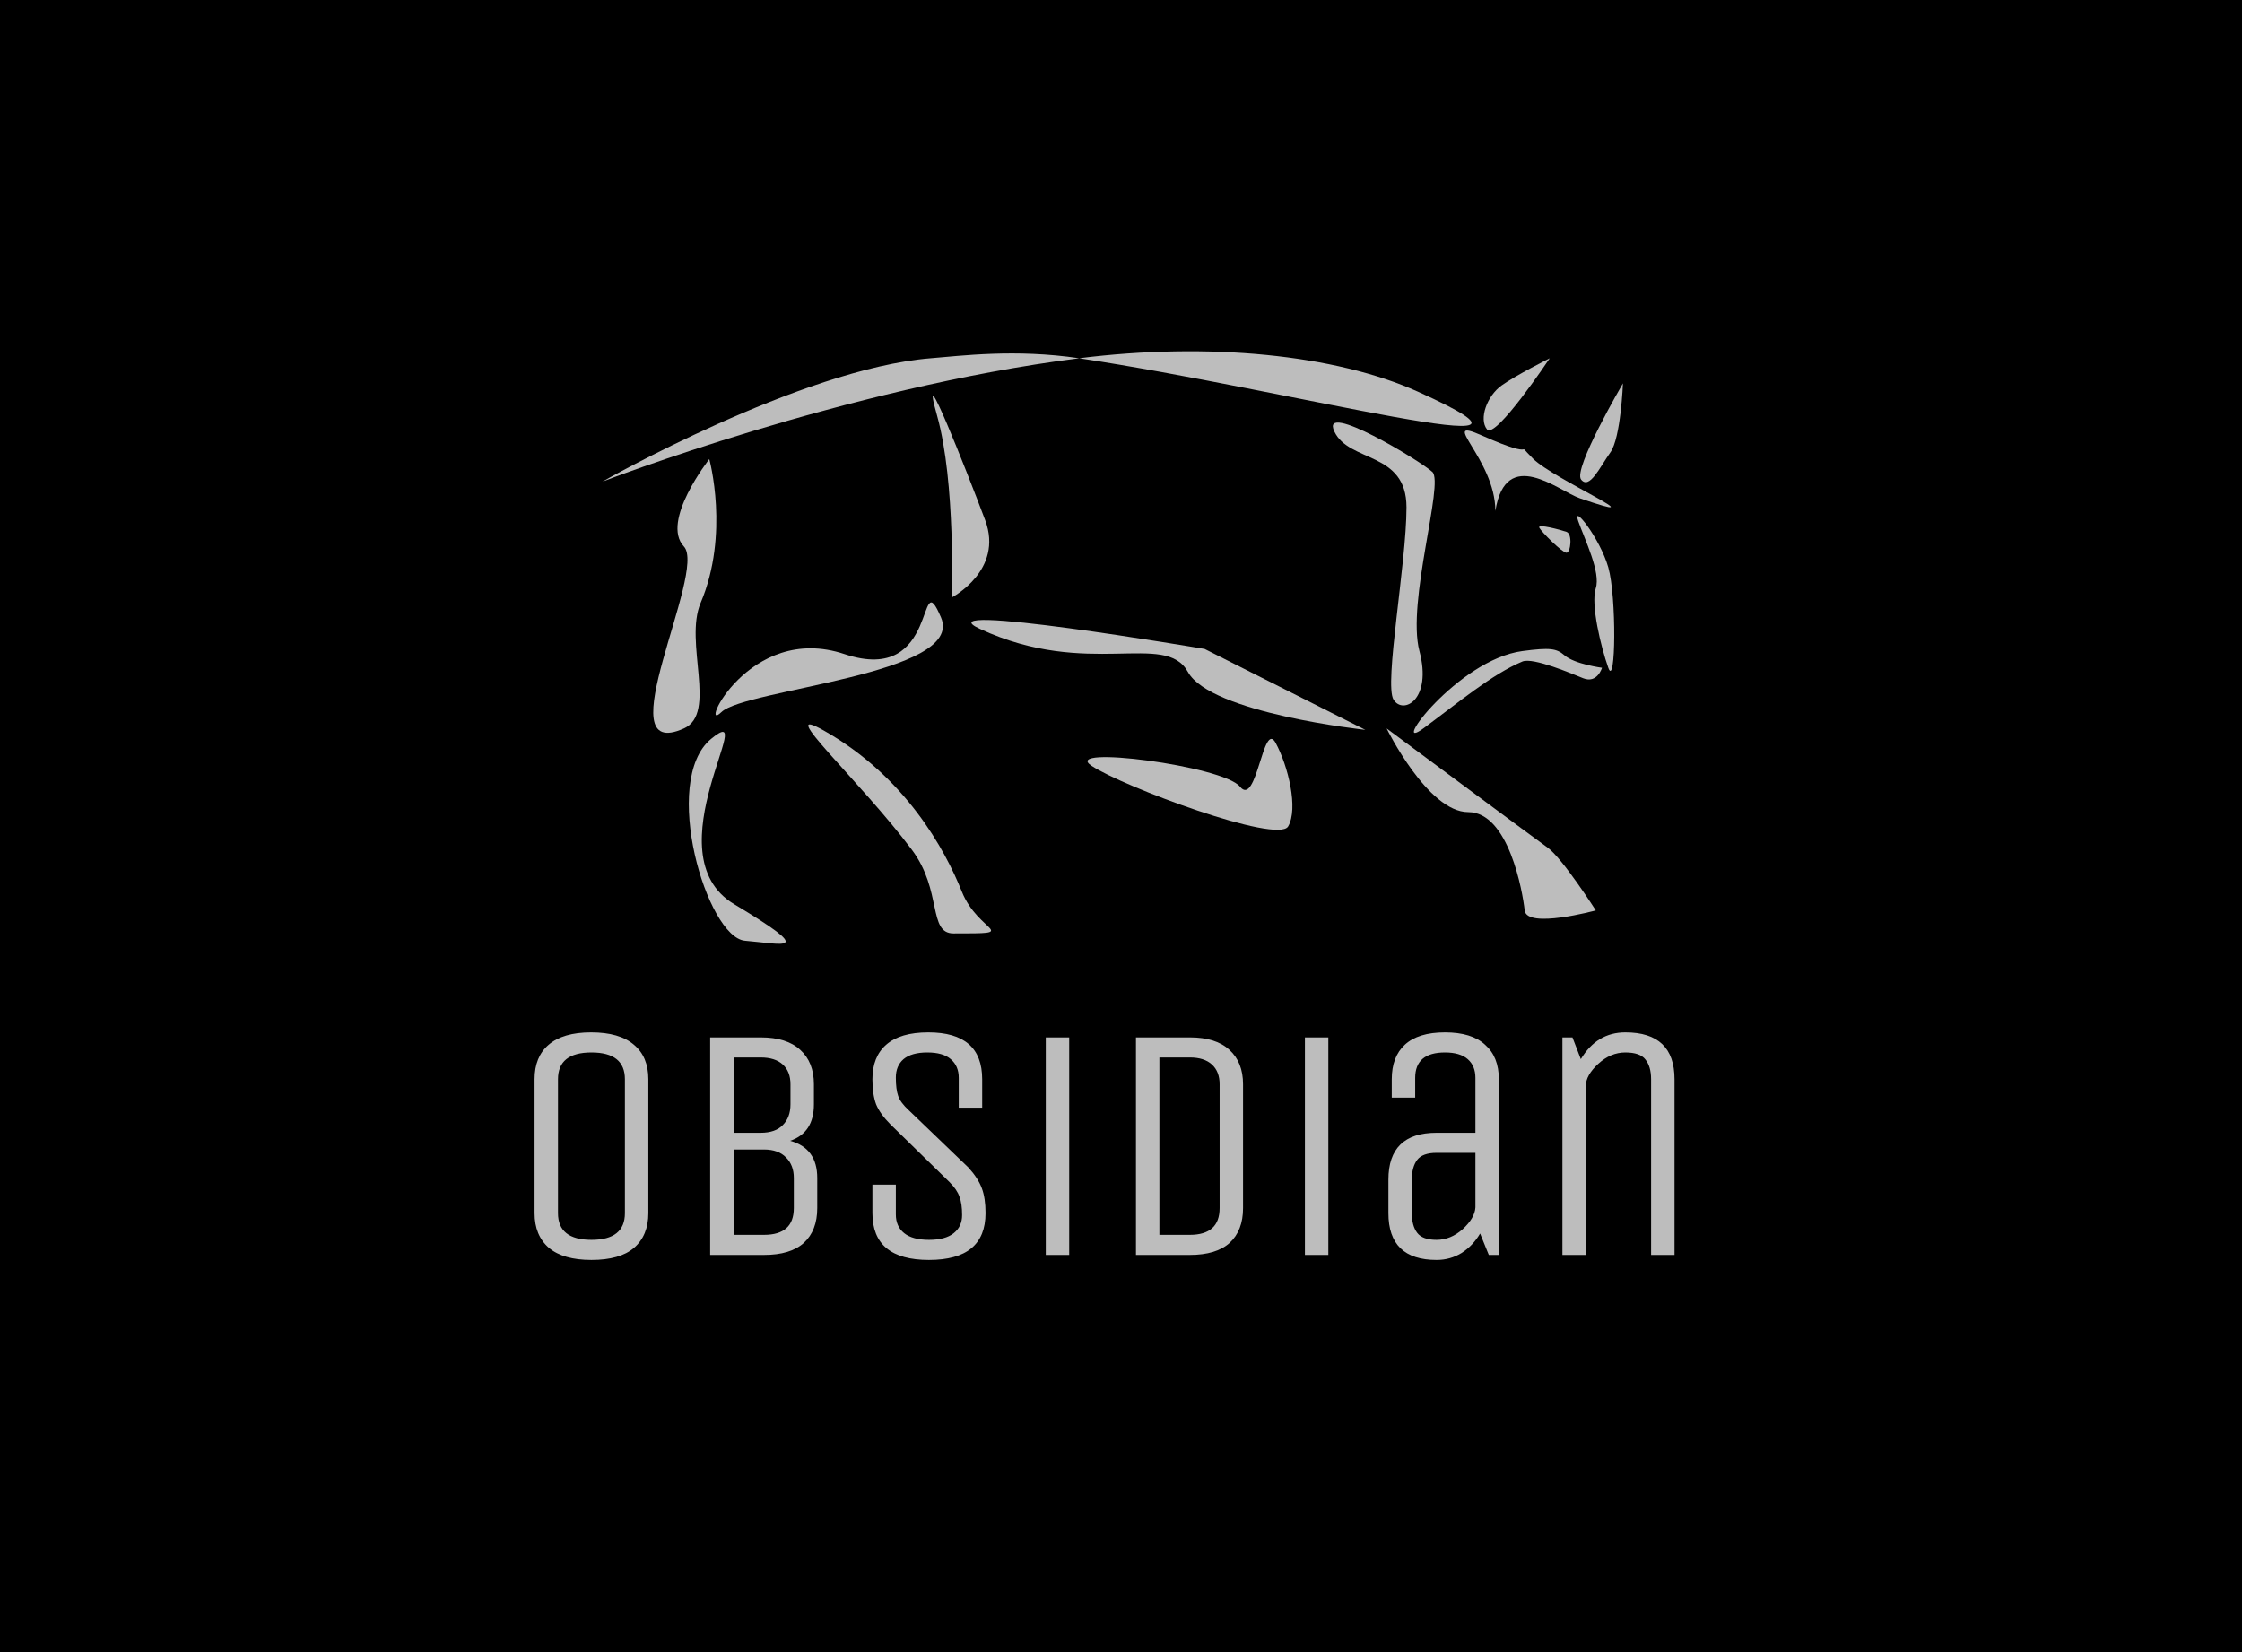 <svg width="536" height="395" viewBox="0 0 536 395" fill="none" xmlns="http://www.w3.org/2000/svg">
<rect width="536" height="395" fill="black"/>
<path d="M222.5 85.642C229.679 85.063 242.829 83.368 258 85.642C308.339 93.186 381.647 112.852 339 93.641C319.254 84.747 288.946 81.749 258 85.642C201.966 92.69 144 115.142 144 115.142C144 115.142 191.5 88.142 222.5 85.642Z" fill="#BDBDBD"/>
<path d="M169.572 109.753C169.572 109.753 174.5 127.642 167.5 144.142C163.5 153.57 171.556 170.537 163.5 174.142C144.5 182.642 169.137 136.642 163.5 130.642C157.863 124.642 169.572 109.753 169.572 109.753Z" fill="#BDBDBD"/>
<path d="M201.923 156.376C224.903 164.073 219.144 133.962 224.977 147.623C230.81 161.283 178.154 164.683 172.461 170.24C166.767 175.798 178.942 148.678 201.923 156.376Z" fill="#BDBDBD"/>
<path d="M170 176.642C157.876 186.642 169 224.142 178.124 224.892C187.249 225.642 195.5 228.142 175.5 216.142C155.5 204.142 182.124 166.642 170 176.642Z" fill="#BDBDBD"/>
<path d="M196.948 174.642C184.7 167.732 205.628 186.637 218 203.142C225.325 212.913 221.812 223.142 227.948 223.142C244.448 223.142 233.948 223.142 229.948 213.142C225.948 203.142 216.448 185.642 196.948 174.642Z" fill="#BDBDBD"/>
<path d="M284 160.642C278.554 150.755 260.149 162.295 234.344 150.374C219.5 143.517 288 155.142 288 155.142L326.411 174.477C326.411 174.477 289.446 170.528 284 160.642Z" fill="#BDBDBD"/>
<path d="M224.025 99.343C219.525 83.343 231.025 112.343 235.525 124.343C240.025 136.343 227.525 142.843 227.525 142.843C227.525 142.843 228.525 115.343 224.025 99.343Z" fill="#BDBDBD"/>
<path d="M307.955 197.568C310.455 193.318 307.955 183.068 304.955 177.568C301.955 172.068 300.455 193.068 296.455 188.068C292.455 183.068 253.455 178.068 260.955 183.068C268.455 188.068 305.455 201.818 307.955 197.568Z" fill="#BDBDBD"/>
<path id="frontLeg" d="M331.5 174.142C331.5 174.142 366.51 200.142 370.01 202.642C373.51 205.142 381.51 217.642 381.51 217.642C381.51 217.642 365.01 222.142 364.51 217.642C364.01 213.142 360.674 194.142 351 194.142C341.326 194.142 331.5 174.142 331.5 174.142Z" fill="#BDBDBD"/>
<path d="M319 103.142C315.5 95.642 339.594 110.176 342.438 112.819C345.282 115.462 336.253 144.005 339.345 155.634C342.438 167.262 335.47 170.962 333.16 167.262C330.849 163.562 336.253 134.723 336.253 121.276C336.253 107.83 322.5 110.642 319 103.142Z" fill="#BDBDBD"/>
<path d="M363.963 155.642C370.611 154.758 372.139 155.028 374 156.642C376.481 158.793 383 159.642 383 159.642C383 159.642 381.872 163.481 378.5 162.142C375.975 161.139 366.532 157.071 363.963 158.142C356.724 161.158 348.657 167.955 340.273 174.142C331.89 180.328 348.452 157.704 363.963 155.642Z" fill="#BDBDBD"/>
<path d="M377.318 124.601C375.733 120.144 382.5 128.642 384.5 135.642C386.5 142.642 386.283 164.655 384.5 159.642C382.717 154.628 380.262 144.429 381.5 140.642C382.738 136.854 378.903 129.057 377.318 124.601Z" fill="#BDBDBD"/>
<path d="M354.363 104.144C343.404 99.272 357.5 109.642 357.5 122.142C360 106.464 372.662 117.384 377.68 119.111C397.694 125.998 371.5 114.642 366.5 109.642C361.5 104.642 368.99 110.646 354.363 104.144Z" fill="#BDBDBD"/>
<path d="M374.5 127.142C376 127.642 375.5 132.142 374.5 132.142C373.5 132.142 368.5 127.142 368 126.142C367.5 125.142 373 126.642 374.5 127.142Z" fill="#BDBDBD"/>
<path d="M370.5 85.642C370.5 85.642 362.5 89.642 359 92.142C355.5 94.642 353.5 100.142 355.5 102.642C357.5 105.142 370.5 85.642 370.5 85.642Z" fill="#BDBDBD"/>
<path d="M388 91.641C388 91.641 376 112.142 378 114.642C380 117.142 382.5 111.642 385 108.142C387.5 104.642 388 91.641 388 91.641Z" fill="#BDBDBD"/>
<path d="M155 258V290C155 293.573 153.853 296.347 151.56 298.32C149.32 300.24 145.933 301.2 141.4 301.2C136.92 301.2 133.533 300.24 131.24 298.32C128.947 296.347 127.8 293.573 127.8 290V258C127.8 254.427 128.92 251.68 131.16 249.76C133.453 247.787 136.84 246.8 141.32 246.8C145.853 246.8 149.267 247.787 151.56 249.76C153.853 251.68 155 254.427 155 258ZM149.4 290V258C149.4 253.733 146.733 251.6 141.4 251.6C136.067 251.6 133.4 253.733 133.4 258V290C133.4 294.267 136.067 296.4 141.4 296.4C146.733 296.4 149.4 294.267 149.4 290ZM169.781 248H181.861C186.021 248 189.168 248.987 191.301 250.96C193.488 252.933 194.581 255.68 194.581 259.2V264C194.581 268.533 192.688 271.44 188.901 272.72C193.221 273.893 195.381 276.853 195.381 281.6V288.8C195.381 292.373 194.315 295.147 192.181 297.12C190.048 299.04 186.875 300 182.661 300H169.781V248ZM189.781 288.8V281.6C189.781 279.573 189.168 277.947 187.941 276.72C186.715 275.44 184.955 274.8 182.661 274.8H175.381V295.2H182.661C187.408 295.2 189.781 293.067 189.781 288.8ZM188.981 264V259.2C188.981 257.173 188.368 255.6 187.141 254.48C185.915 253.36 184.155 252.8 181.861 252.8H175.381V270.8H181.861C184.208 270.8 185.968 270.187 187.141 268.96C188.368 267.733 188.981 266.08 188.981 264ZM235.612 290C235.612 297.467 231.105 301.2 222.092 301.2C213.079 301.2 208.572 297.467 208.572 290V283.2H214.172V290.32C214.172 292.24 214.839 293.733 216.172 294.8C217.505 295.867 219.479 296.4 222.092 296.4C224.705 296.4 226.679 295.867 228.012 294.8C229.345 293.733 230.012 292.293 230.012 290.48C230.012 288.613 229.799 287.147 229.372 286.08C228.999 284.96 228.199 283.787 226.972 282.56L212.892 268.8C211.239 267.147 210.092 265.547 209.452 264C208.865 262.4 208.572 260.4 208.572 258C208.572 254.427 209.665 251.68 211.852 249.76C214.092 247.787 217.452 246.8 221.932 246.8C230.519 246.8 234.812 250.533 234.812 258V264.8H229.212V257.68C229.212 255.76 228.572 254.267 227.292 253.2C226.065 252.133 224.199 251.6 221.692 251.6C219.185 251.6 217.292 252.133 216.012 253.2C214.785 254.267 214.172 255.733 214.172 257.6C214.172 259.467 214.359 260.933 214.732 262C215.105 263.067 215.932 264.187 217.212 265.36L231.532 279.12C233.079 280.827 234.145 282.48 234.732 284.08C235.319 285.627 235.612 287.6 235.612 290ZM255.616 300H250.016V248H255.616V300ZM284.458 300H271.578V248H284.458C288.618 248 291.765 248.987 293.898 250.96C296.085 252.933 297.178 255.68 297.178 259.2V288.8C297.178 292.373 296.111 295.147 293.978 297.12C291.845 299.04 288.671 300 284.458 300ZM291.578 288.8V259.2C291.578 257.173 290.965 255.6 289.738 254.48C288.511 253.36 286.751 252.8 284.458 252.8H277.178V295.2H284.458C289.205 295.2 291.578 293.067 291.578 288.8ZM317.569 300H311.969V248H317.569V300ZM358.331 300H355.931L353.851 294.88C352.731 296.8 351.265 298.347 349.451 299.52C347.638 300.64 345.638 301.2 343.451 301.2C335.771 301.2 331.931 297.467 331.931 290V282C331.931 274.533 335.771 270.8 343.451 270.8H352.731V257.68C352.731 255.76 352.118 254.267 350.891 253.2C349.665 252.133 347.851 251.6 345.451 251.6C340.705 251.6 338.331 253.627 338.331 257.68V262.4H332.731V258C332.731 254.427 333.771 251.68 335.851 249.76C337.985 247.787 341.185 246.8 345.451 246.8C349.718 246.8 352.918 247.787 355.051 249.76C357.238 251.68 358.331 254.427 358.331 258V300ZM352.731 275.6H343.451C341.211 275.6 339.665 276.16 338.811 277.28C337.958 278.4 337.531 279.973 337.531 282V290C337.531 292.027 337.958 293.6 338.811 294.72C339.665 295.84 341.211 296.4 343.451 296.4C345.691 296.4 347.771 295.547 349.691 293.84C351.611 292.08 352.625 290.347 352.731 288.64V275.6ZM379.131 300H373.531V248H375.931L377.931 253.2C380.491 248.933 384.038 246.8 388.571 246.8C396.411 246.8 400.331 250.533 400.331 258V300H394.731V258C394.731 255.973 394.278 254.4 393.371 253.28C392.518 252.16 390.918 251.6 388.571 251.6C386.225 251.6 384.065 252.507 382.091 254.32C380.118 256.133 379.131 257.893 379.131 259.6V300Z" fill="#BDBDBD"/>
</svg>
